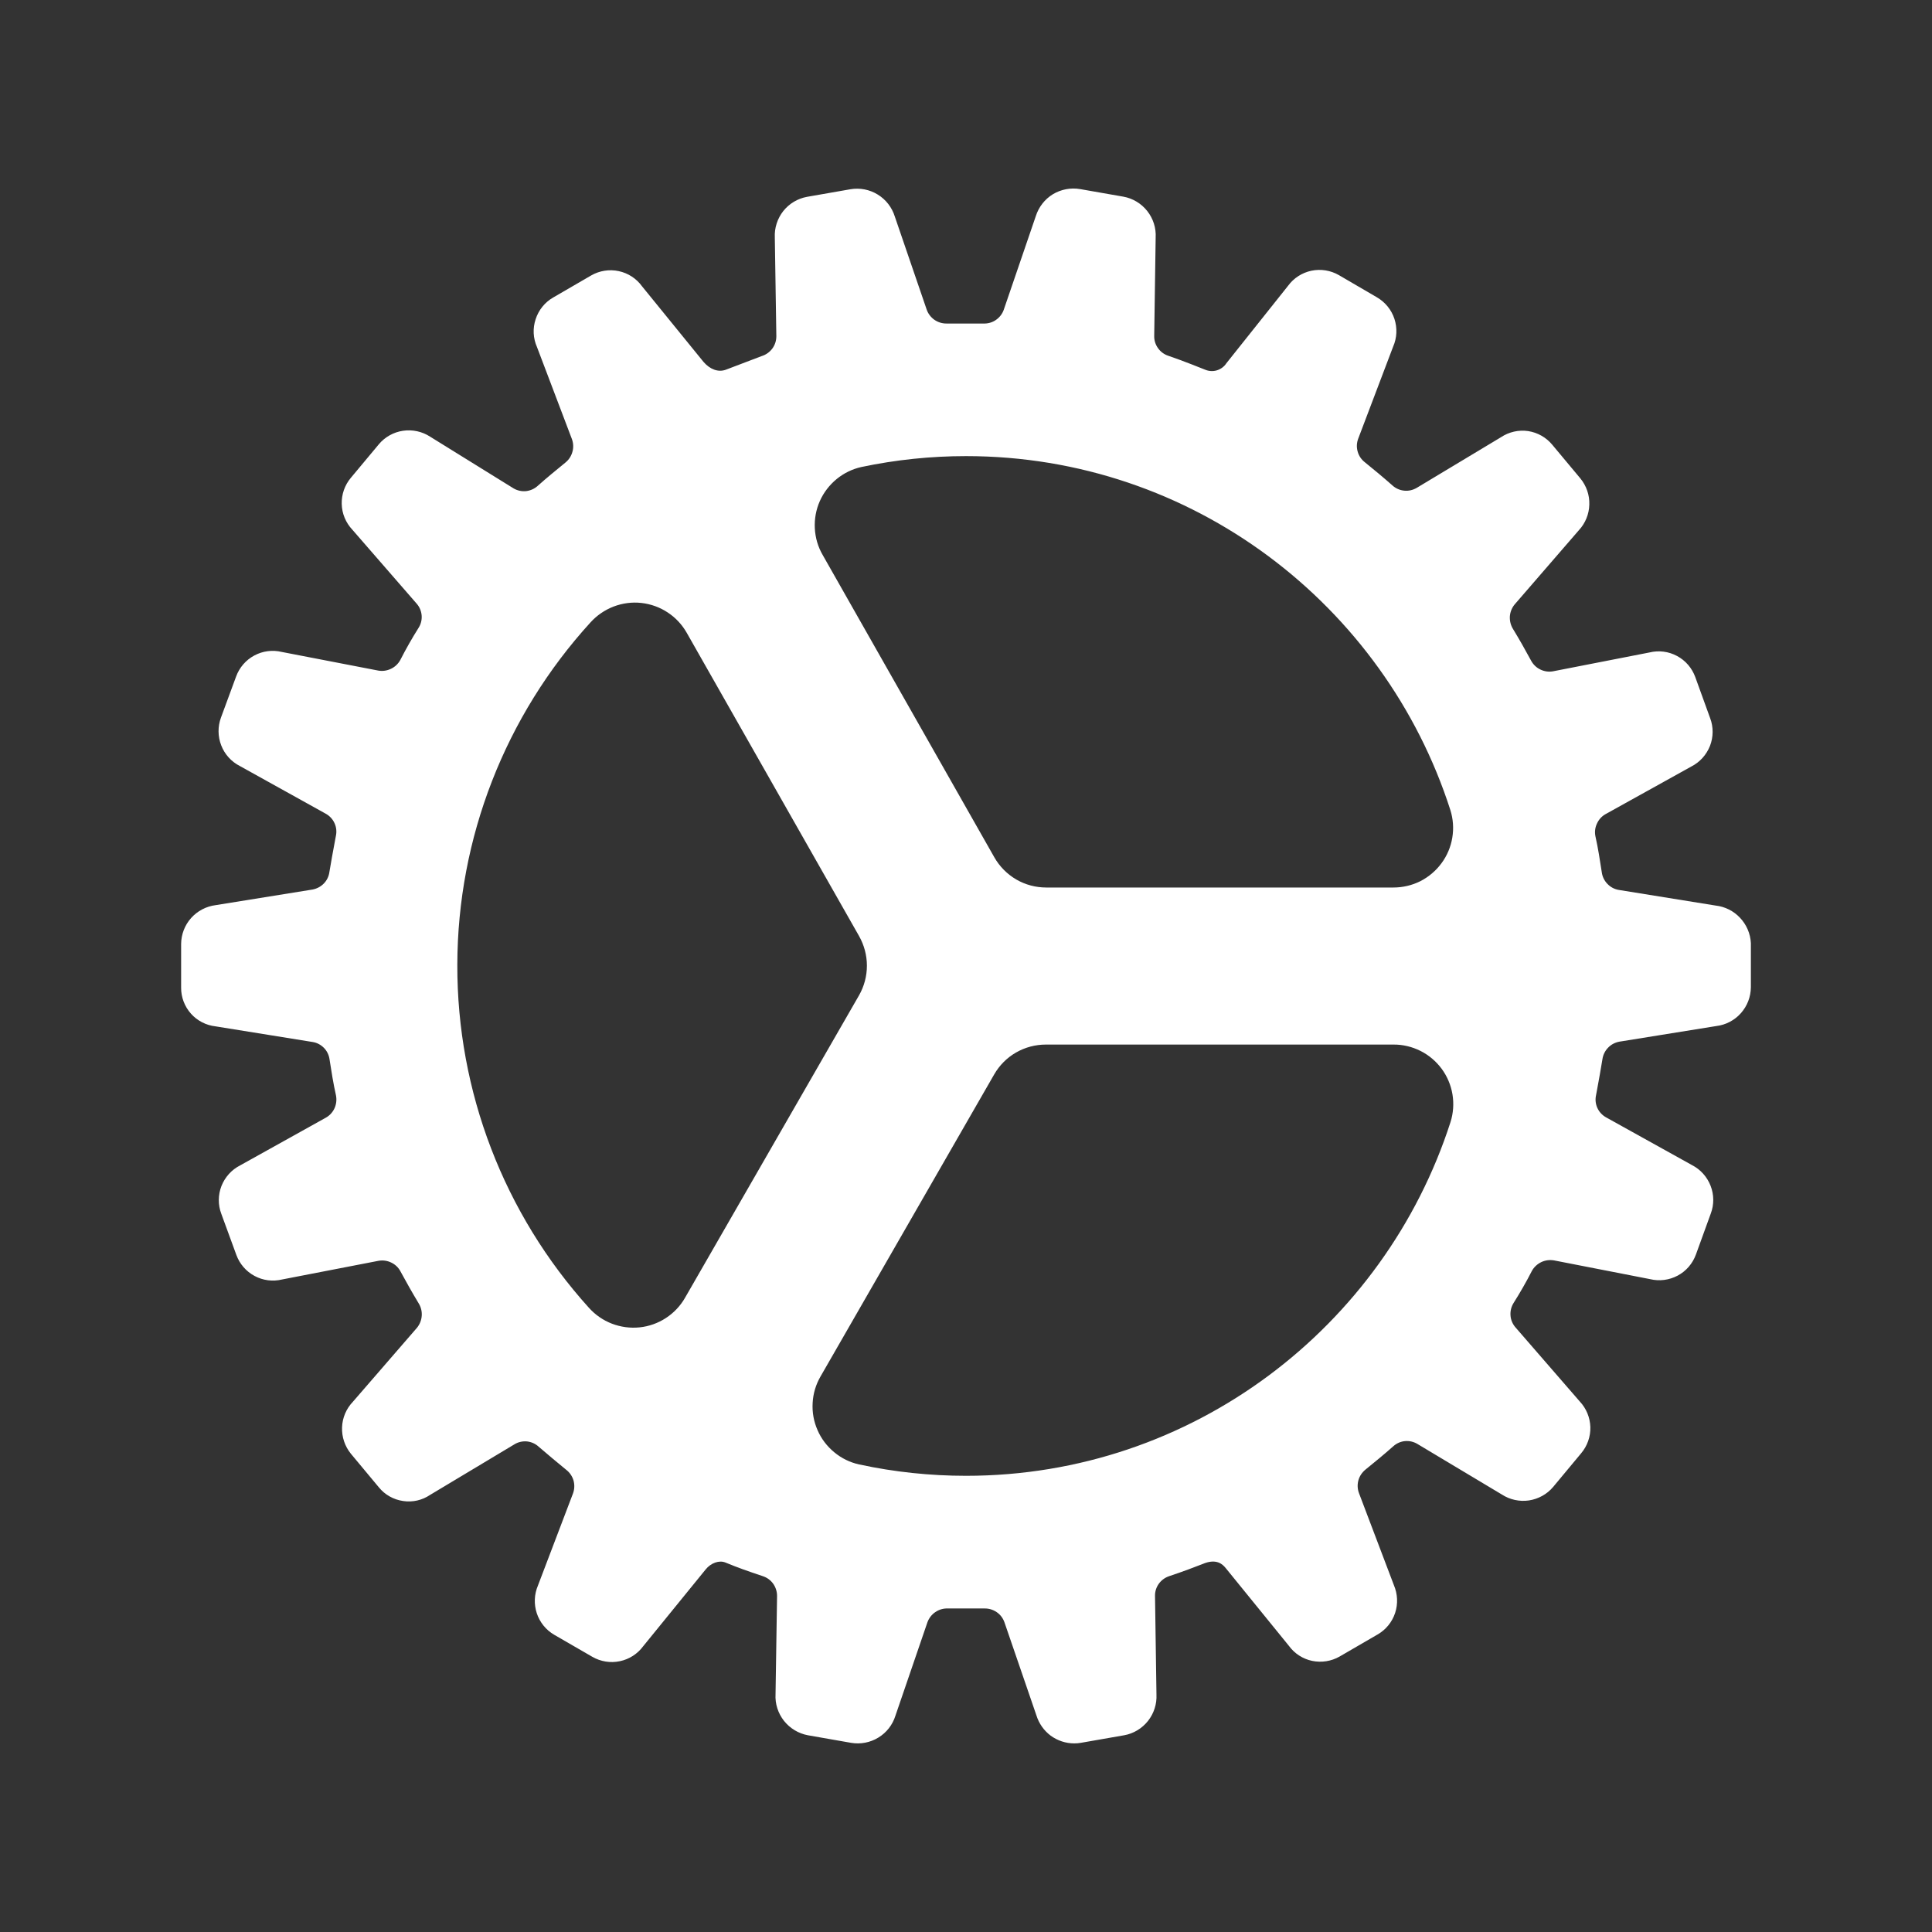 <svg width="24" height="24" viewBox="0 0 24 24" fill="none" xmlns="http://www.w3.org/2000/svg">
<rect x="0" y="0" width="24" height="24" fill="#333333" stroke="none"/>
<path d="M21.75 11.715C21.744 11.598 21.696 11.487 21.616 11.402C21.536 11.316 21.428 11.262 21.311 11.249L20.109 11.055C20.055 11.046 20.006 11.02 19.968 10.98C19.93 10.941 19.905 10.89 19.898 10.836C19.875 10.688 19.852 10.535 19.819 10.389C19.808 10.337 19.814 10.282 19.837 10.233C19.859 10.183 19.895 10.142 19.942 10.115L21.01 9.522C21.116 9.468 21.198 9.377 21.242 9.266C21.285 9.155 21.286 9.032 21.244 8.921L21.059 8.41C21.018 8.298 20.938 8.205 20.833 8.149C20.728 8.092 20.606 8.077 20.491 8.105L19.293 8.339C19.239 8.349 19.184 8.341 19.135 8.317C19.086 8.294 19.046 8.255 19.02 8.207C18.95 8.077 18.874 7.943 18.795 7.813C18.766 7.766 18.753 7.712 18.756 7.657C18.76 7.602 18.781 7.55 18.816 7.508L19.613 6.587C19.694 6.5 19.74 6.387 19.743 6.268C19.747 6.15 19.707 6.034 19.631 5.942L19.283 5.525C19.207 5.433 19.1 5.373 18.983 5.355C18.865 5.338 18.745 5.365 18.646 5.431L17.598 6.061C17.551 6.088 17.497 6.101 17.443 6.095C17.389 6.09 17.338 6.067 17.298 6.031C17.183 5.929 17.064 5.831 16.953 5.741C16.91 5.707 16.879 5.661 16.865 5.608C16.85 5.556 16.853 5.501 16.872 5.45L17.306 4.306C17.354 4.197 17.359 4.074 17.322 3.961C17.285 3.848 17.207 3.753 17.104 3.693L16.631 3.417C16.528 3.358 16.407 3.339 16.291 3.363C16.174 3.388 16.071 3.454 16.001 3.55L15.234 4.513C15.207 4.555 15.165 4.585 15.118 4.6C15.07 4.615 15.018 4.612 14.972 4.593C14.943 4.582 14.701 4.483 14.514 4.42C14.462 4.403 14.417 4.37 14.386 4.326C14.354 4.282 14.337 4.229 14.338 4.175L14.356 2.953C14.363 2.833 14.326 2.716 14.252 2.622C14.178 2.528 14.072 2.464 13.955 2.443L13.418 2.349C13.301 2.329 13.181 2.352 13.079 2.413C12.978 2.475 12.903 2.572 12.867 2.685L12.469 3.848C12.451 3.9 12.416 3.944 12.371 3.975C12.326 4.006 12.272 4.021 12.217 4.019H11.761C11.706 4.02 11.653 4.004 11.608 3.973C11.564 3.942 11.53 3.898 11.512 3.847L11.116 2.691C11.081 2.577 11.005 2.479 10.904 2.417C10.802 2.354 10.681 2.331 10.564 2.351L10.026 2.445C9.909 2.466 9.804 2.529 9.73 2.622C9.657 2.715 9.619 2.832 9.625 2.95L9.644 4.177C9.644 4.232 9.627 4.285 9.594 4.33C9.561 4.374 9.515 4.407 9.463 4.423C9.355 4.464 9.122 4.553 9.016 4.593C8.923 4.627 8.82 4.59 8.738 4.494L7.976 3.557C7.906 3.46 7.803 3.393 7.686 3.368C7.57 3.343 7.448 3.362 7.345 3.421L6.873 3.695C6.769 3.754 6.691 3.851 6.654 3.965C6.616 4.079 6.622 4.202 6.671 4.312L7.104 5.453C7.123 5.504 7.126 5.559 7.111 5.612C7.097 5.664 7.067 5.711 7.025 5.745C6.911 5.839 6.794 5.933 6.678 6.037C6.638 6.073 6.587 6.095 6.534 6.101C6.48 6.106 6.426 6.094 6.38 6.067L5.344 5.425C5.244 5.36 5.125 5.334 5.007 5.351C4.89 5.368 4.782 5.428 4.706 5.519L4.359 5.935C4.282 6.026 4.242 6.142 4.245 6.261C4.248 6.38 4.295 6.493 4.377 6.58L5.177 7.5C5.213 7.541 5.234 7.593 5.238 7.647C5.242 7.702 5.228 7.756 5.198 7.802C5.118 7.929 5.042 8.063 4.973 8.198C4.947 8.246 4.906 8.285 4.857 8.308C4.807 8.332 4.752 8.34 4.698 8.33L3.502 8.099C3.386 8.071 3.264 8.086 3.159 8.143C3.054 8.199 2.974 8.292 2.933 8.404L2.745 8.914C2.704 9.025 2.705 9.148 2.748 9.259C2.791 9.371 2.874 9.462 2.98 9.516L4.048 10.109C4.096 10.136 4.134 10.177 4.156 10.227C4.179 10.277 4.184 10.333 4.172 10.387L4.161 10.446C4.136 10.577 4.114 10.701 4.092 10.832C4.085 10.886 4.061 10.936 4.023 10.975C3.985 11.014 3.936 11.04 3.883 11.05L2.679 11.244C2.561 11.259 2.453 11.316 2.374 11.404C2.295 11.493 2.251 11.607 2.25 11.726V12.269C2.249 12.388 2.293 12.503 2.372 12.592C2.451 12.681 2.561 12.737 2.679 12.75L3.883 12.944C3.937 12.952 3.987 12.979 4.025 13.018C4.063 13.057 4.087 13.108 4.094 13.162C4.117 13.311 4.141 13.463 4.174 13.609C4.184 13.662 4.178 13.716 4.156 13.766C4.134 13.815 4.097 13.856 4.05 13.883L2.983 14.477C2.877 14.531 2.795 14.622 2.751 14.733C2.708 14.844 2.707 14.967 2.749 15.078L2.936 15.589C2.977 15.701 3.057 15.794 3.162 15.85C3.267 15.907 3.389 15.922 3.505 15.894L4.703 15.662C4.756 15.653 4.811 15.66 4.86 15.684C4.909 15.707 4.95 15.746 4.975 15.794C5.046 15.925 5.121 16.058 5.2 16.189C5.229 16.235 5.243 16.29 5.239 16.345C5.235 16.399 5.215 16.451 5.18 16.494L4.383 17.414C4.301 17.5 4.253 17.613 4.249 17.732C4.245 17.851 4.284 17.967 4.359 18.059L4.707 18.477C4.782 18.569 4.889 18.629 5.007 18.646C5.125 18.664 5.244 18.637 5.343 18.57L6.392 17.941C6.438 17.913 6.493 17.901 6.547 17.906C6.6 17.912 6.651 17.934 6.691 17.971C6.808 18.072 6.926 18.17 7.037 18.261C7.079 18.294 7.11 18.341 7.125 18.393C7.139 18.445 7.137 18.501 7.118 18.552L6.683 19.695C6.636 19.805 6.631 19.927 6.668 20.04C6.705 20.153 6.783 20.249 6.885 20.308L7.359 20.582C7.462 20.641 7.584 20.661 7.7 20.636C7.816 20.612 7.919 20.546 7.99 20.45L8.766 19.496C8.831 19.415 8.934 19.379 9.011 19.41C9.174 19.477 9.283 19.515 9.477 19.58C9.528 19.597 9.573 19.629 9.605 19.674C9.636 19.718 9.653 19.771 9.653 19.825L9.634 21.046C9.627 21.165 9.665 21.283 9.739 21.377C9.813 21.47 9.918 21.534 10.036 21.556L10.572 21.65C10.689 21.67 10.81 21.647 10.911 21.585C11.012 21.524 11.088 21.427 11.123 21.314L11.521 20.152C11.54 20.101 11.574 20.056 11.619 20.026C11.664 19.995 11.718 19.979 11.773 19.981H12.23C12.284 19.98 12.337 19.996 12.382 20.027C12.427 20.058 12.46 20.102 12.478 20.154L12.875 21.31C12.906 21.41 12.968 21.498 13.052 21.561C13.137 21.623 13.239 21.657 13.344 21.657C13.372 21.657 13.4 21.655 13.427 21.65L13.965 21.556C14.082 21.535 14.187 21.471 14.261 21.378C14.334 21.285 14.372 21.169 14.366 21.05L14.348 19.824C14.347 19.77 14.364 19.717 14.396 19.673C14.427 19.63 14.472 19.597 14.523 19.58C14.703 19.52 14.83 19.471 14.941 19.428L14.969 19.417C15.114 19.367 15.185 19.428 15.226 19.479L16.011 20.445C16.081 20.541 16.184 20.608 16.3 20.632C16.417 20.656 16.538 20.637 16.641 20.578L17.113 20.304C17.216 20.245 17.294 20.149 17.331 20.036C17.368 19.923 17.362 19.8 17.315 19.69L16.882 18.549C16.863 18.499 16.86 18.443 16.874 18.391C16.888 18.338 16.919 18.292 16.961 18.257C17.075 18.164 17.191 18.07 17.308 17.966C17.348 17.93 17.399 17.907 17.452 17.902C17.506 17.897 17.56 17.909 17.607 17.937L18.656 18.565C18.756 18.63 18.875 18.656 18.993 18.639C19.11 18.621 19.218 18.562 19.294 18.471L19.641 18.054C19.718 17.963 19.759 17.847 19.756 17.728C19.752 17.609 19.706 17.496 19.624 17.409L18.824 16.487C18.789 16.446 18.767 16.394 18.764 16.34C18.76 16.285 18.774 16.231 18.803 16.185C18.883 16.058 18.96 15.924 19.029 15.789C19.055 15.741 19.096 15.703 19.145 15.679C19.194 15.655 19.25 15.648 19.304 15.657L20.498 15.89C20.614 15.918 20.736 15.902 20.841 15.846C20.946 15.79 21.026 15.697 21.067 15.585L21.252 15.075C21.294 14.963 21.293 14.841 21.249 14.729C21.206 14.619 21.124 14.527 21.018 14.473L19.949 13.879C19.902 13.852 19.864 13.811 19.842 13.761C19.82 13.712 19.815 13.656 19.827 13.603L19.838 13.544C19.862 13.413 19.885 13.289 19.906 13.157C19.914 13.104 19.938 13.054 19.976 13.015C20.013 12.976 20.062 12.95 20.116 12.94L21.32 12.746C21.438 12.732 21.547 12.675 21.626 12.586C21.705 12.497 21.749 12.383 21.75 12.264V11.715ZM8.51 16.121C8.452 16.223 8.37 16.309 8.272 16.373C8.174 16.437 8.062 16.477 7.945 16.489C7.829 16.501 7.711 16.485 7.601 16.443C7.492 16.401 7.394 16.333 7.316 16.246C6.26 15.078 5.677 13.559 5.681 11.985C5.684 10.41 6.275 8.894 7.336 7.731C7.415 7.644 7.513 7.577 7.622 7.535C7.732 7.493 7.85 7.477 7.967 7.49C8.084 7.503 8.196 7.543 8.294 7.608C8.392 7.672 8.473 7.759 8.531 7.861L10.671 11.627C10.735 11.74 10.769 11.867 10.769 11.996C10.769 12.126 10.735 12.253 10.671 12.365L8.51 16.121ZM12 18.333C11.554 18.333 11.109 18.286 10.673 18.192C10.559 18.167 10.453 18.115 10.364 18.041C10.274 17.967 10.202 17.873 10.156 17.766C10.109 17.66 10.088 17.544 10.095 17.427C10.101 17.311 10.135 17.198 10.194 17.097L12.35 13.347C12.415 13.234 12.508 13.14 12.621 13.075C12.734 13.01 12.862 12.976 12.992 12.976H17.311C17.427 12.975 17.542 13.003 17.646 13.055C17.75 13.107 17.84 13.184 17.909 13.277C17.978 13.371 18.024 13.48 18.043 13.594C18.062 13.709 18.054 13.827 18.019 13.938C17.199 16.484 14.812 18.333 12 18.333ZM12.352 10.65L10.219 6.893C10.161 6.793 10.128 6.68 10.122 6.563C10.116 6.447 10.137 6.331 10.184 6.225C10.231 6.119 10.303 6.025 10.393 5.951C10.482 5.878 10.588 5.826 10.702 5.801C11.129 5.711 11.564 5.666 12 5.666C14.812 5.666 17.199 7.515 18.017 10.063C18.052 10.174 18.06 10.291 18.041 10.406C18.022 10.521 17.976 10.63 17.907 10.723C17.838 10.817 17.748 10.893 17.645 10.946C17.541 10.998 17.426 11.025 17.31 11.025H12.997C12.866 11.025 12.737 10.991 12.624 10.925C12.511 10.859 12.417 10.764 12.352 10.65Z" fill="white"/>
</svg>
